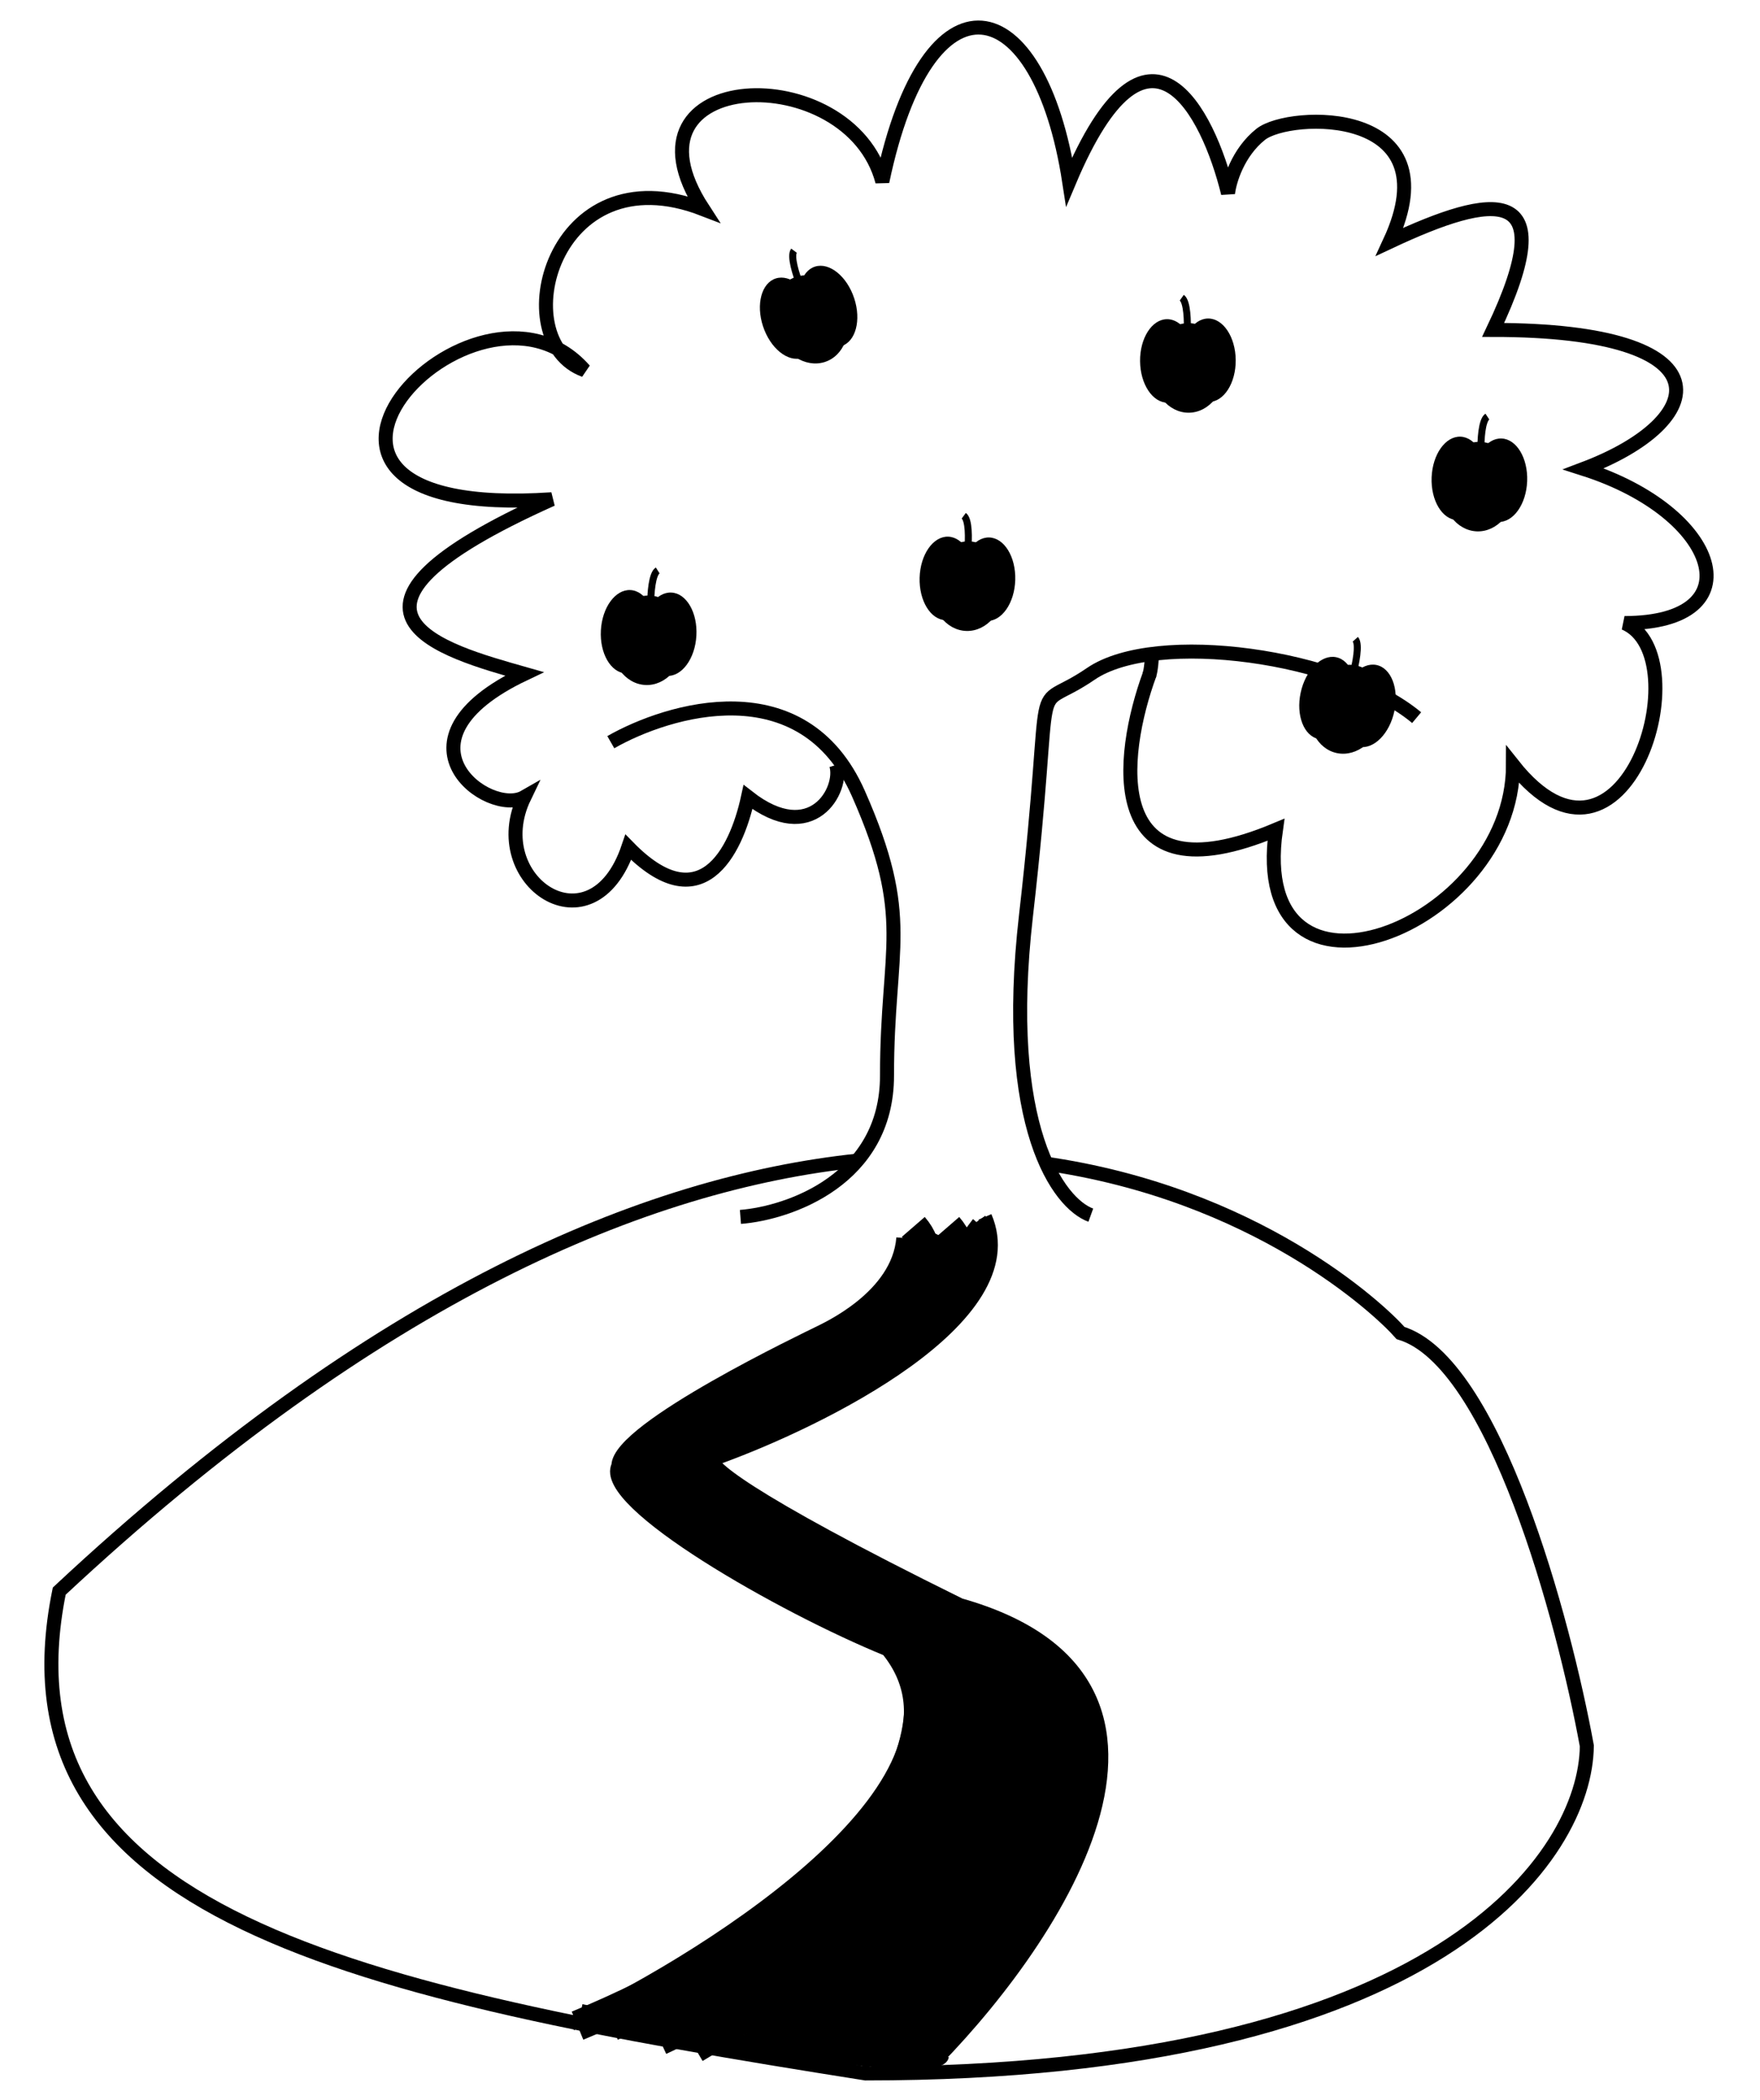 <svg width="1507" height="1798" viewBox="0 0 1507 1798" fill="none" xmlns="http://www.w3.org/2000/svg">
<path d="M734.5 993.771C553.309 1012.84 323.192 1107.91 50.722 1362.42C-5.778 1639.42 299.889 1705.76 741.223 1775.42C1233.22 1775.42 1357.89 1588.42 1358.72 1494.92C1339.06 1387.26 1279.62 1165.82 1199.22 1141.42C1180.31 1119.87 1074.48 1021.74 893.5 996.127" stroke="black" stroke-width="12"/>
<path d="M934 1040.5C906.833 1030.67 857.7 965.6 878.5 784C904.5 557 878.5 615 934 577C989.5 539 1149 561 1213 614.5" stroke="black" stroke-width="12"/>
<path d="M634 1042C675.833 1038.67 759.5 1009.8 759.5 921C759.5 810 782.5 787 735 679.5C687.5 572 572 607.5 523 635.5" stroke="black" stroke-width="12"/>
<path d="M984.5 577.001C958.5 647.501 943.7 772.901 1092.5 710.501C1068 882.001 1295.5 795.001 1295.5 655.001C1391 775.501 1456.5 561.501 1391 533.501C1503 533.501 1473.5 439.001 1356 401.501C1464.5 360.501 1481.5 282.501 1278.5 282.501C1339 155.501 1278.5 165.501 1190 207.001C1244 90.501 1104 95.501 1079.5 115.001C1059.9 130.601 1052.67 155.168 1051.5 165.501C1034.33 95.335 983.1 -4.899 915.5 155.501C890 -9.999 794.5 -30.498 755.5 155.501C727.5 49.502 523 57.501 602 179.001C472.5 129.001 431.833 292.168 500.5 317.001C407.5 211.501 184.5 446.701 472.5 427.501C256 524.501 380.5 557.501 449 577.001C329 634.001 418.5 700.001 449 682.501C414.5 754.001 507 817.001 538 725.501C599.5 788.501 630 731.001 640.5 682.501C695.5 725.501 722.5 676.001 716 655.001" stroke="black" stroke-width="12"/>
<path d="M986.5 559.001C986.333 563.668 985.6 574.101 984 578.501" stroke="black" stroke-width="12"/>
<path d="M494.5 1734.5C641 1674.21 897 1520.13 749 1386.11C667 1351.05 514.2 1272.93 559 1240.94C615 1200.97 841 1118.63 782 1050.57" stroke="black" stroke-width="26"/>
<path d="M524 1734.5C670.5 1674.21 926.5 1520.13 778.5 1386.11C696.5 1351.05 543.7 1272.93 588.5 1240.94C644.5 1200.97 870.5 1118.63 811.5 1050.57" stroke="black" stroke-width="26"/>
<path d="M565 1746.87C674.5 1696.42 880.1 1565.54 826.5 1445.6" stroke="black" stroke-width="26"/>
<path d="M775.5 1389.92C858 1438.78 931.4 1576.58 565 1736.88" stroke="black" stroke-width="26"/>
<path d="M595 1753.54C743.5 1666.12 987.8 1472.06 777 1395.15" stroke="black" stroke-width="26"/>
<path d="M786 1398.48C873.833 1424.34 967.8 1531.94 641 1755.44" stroke="black" stroke-width="26"/>
<path d="M673 1753.53C792.5 1657.39 983.8 1449.69 793 1388.01" stroke="black" stroke-width="26"/>
<path d="M584.5 1236.66C555.667 1248.88 562 1299.96 818 1406.57" stroke="black" stroke-width="26"/>
<path d="M708 1765.43C827.167 1658.19 1006.8 1431.23 772 1381.35" stroke="black" stroke-width="26"/>
<path d="M745.5 1768.77C872.333 1655.97 1049.9 1420.28 745.5 1379.92" stroke="black" stroke-width="26"/>
<path d="M793 1384.68C688.5 1329.79 506.1 1220.67 612.5 1223.33" stroke="black" stroke-width="26"/>
<path d="M784 1401.81C796.333 1432.75 816.1 1505.38 796.5 1548.4" stroke="black" stroke-width="26"/>
<path d="M895.5 1474.16C899.667 1525.24 873 1654.35 733 1762.1" stroke="black" stroke-width="26"/>
<path d="M805.5 1637.41C773.667 1672.63 708.2 1744.11 701 1748.3" stroke="black" stroke-width="26"/>
<path d="M791 1377.06C901.167 1390.39 1052.4 1488.44 776 1774" stroke="black" stroke-width="15"/>
<path d="M804 1383.73C700.667 1326.61 518.6 1214.1 617 1220.95" stroke="black" stroke-width="15"/>
<path d="M894 1417.99C749.833 1350.73 488.9 1219.81 598.5 1234.28" stroke="black" stroke-width="15"/>
<path d="M768.5 1409.9C656.166 1358.98 458.5 1252.94 566.5 1236.19C701.5 1215.24 804 1121.01 791.5 1117.68" stroke="black" stroke-width="15"/>
<path d="M587.5 1706.89C679.333 1647.4 842.2 1501.09 759 1391.82C655 1255.22 441.5 1276.64 608 1222.86C774.5 1169.08 846 1067.23 788 1060.56M575.5 1255.22C683.667 1214.77 887.5 1116.15 837.5 1045.33" stroke="black" stroke-width="15"/>
<path d="M781 1059.13C791 1073.89 758.6 1130.15 549 1237.14" stroke="black" stroke-width="15"/>
<path d="M536 1248.56C539.833 1243.8 549.6 1233.61 558 1230.95M536 1254.75C527.667 1249.04 560.3 1215.15 757.5 1125.29" stroke="black" stroke-width="12"/>
<path d="M829.5 1048.66C851.667 1065.32 833.3 1128.34 582.5 1247.13" stroke="black" stroke-width="12"/>
<path d="M887 1615.99C882.333 1632.33 853.1 1684.62 773.5 1763.05" stroke="black" stroke-width="12"/>
<path d="M790.918 1774C898.46 1668.27 1055.21 1440.34 821.882 1374.42C634.098 1281.84 603.134 1252.34 611.125 1249.17C704.018 1215.99 880.514 1128.11 843.357 1042" stroke="black" stroke-width="12"/>
<path d="M489 1733C616.662 1671.76 849.587 1521.87 759.99 1412.21C669.993 1375.56 513.499 1286.08 529.499 1255.14C529.499 1223.25 693.993 1145.2 700.492 1141.86C706.992 1138.53 769.49 1110.93 773.49 1060" stroke="black" stroke-width="12"/>
<path d="M806.5 1760.5C805.167 1768.83 741.5 1772.8 497.5 1722" stroke="black" stroke-width="12"/>
<path d="M745 1708L696 1755" stroke="black" stroke-width="12"/>
<ellipse rx="23.355" ry="35.76" transform="matrix(0.999 0.053 -0.056 0.998 537.84 540.942)" fill="black"/>
<ellipse rx="23.355" ry="35.76" transform="matrix(0.999 0.053 -0.056 0.998 572.949 543.078)" fill="black"/>
<ellipse rx="31.515" ry="38.354" transform="matrix(0.999 0.053 -0.056 0.998 554.62 548.257)" fill="black"/>
<path d="M557.189 516.82C557.133 508.653 558.251 491.542 563.16 488.43" stroke="black" stroke-width="6"/>
<ellipse rx="23.357" ry="35.758" transform="matrix(-1 -0.027 -0.029 1 845.951 495.973)" fill="black"/>
<ellipse rx="23.357" ry="35.758" transform="matrix(-1 -0.027 -0.029 1 810.78 495.285)" fill="black"/>
<ellipse rx="31.517" ry="38.351" transform="matrix(-1 -0.027 -0.029 1 828.605 501.916)" fill="black"/>
<path d="M828.701 469.827C829.472 461.847 829.854 445.033 825.218 441.614" stroke="black" stroke-width="6"/>
<ellipse rx="23.293" ry="35.861" transform="matrix(0.955 -0.297 0.313 0.95 675.578 272.475)" fill="black"/>
<ellipse rx="23.293" ry="35.861" transform="matrix(0.955 -0.297 0.313 0.95 709.165 262.33)" fill="black"/>
<ellipse rx="31.431" ry="38.462" transform="matrix(0.955 -0.297 0.313 0.95 693.944 273.506)" fill="black"/>
<path d="M684.814 243.112C681.748 235.531 676.466 219.229 679.865 214.665" stroke="black" stroke-width="6"/>
<ellipse rx="23.356" ry="35.757" transform="matrix(-1 0.009 0.009 1 1034.72 308.476)" fill="black"/>
<ellipse rx="23.357" ry="35.757" transform="matrix(-1 0.009 0.009 1 999.543 309.053)" fill="black"/>
<ellipse rx="31.518" ry="38.35" transform="matrix(-1 0.009 0.009 1 1017.61 315.039)" fill="black"/>
<path d="M1016.53 284.302C1016.98 275.922 1016.68 258.309 1011.89 254.896" stroke="black" stroke-width="6"/>
<ellipse rx="23.328" ry="35.803" transform="matrix(-0.98 -0.197 -0.209 0.978 1171.05 604.412)" fill="black"/>
<ellipse rx="23.329" ry="35.803" transform="matrix(-0.98 -0.197 -0.209 0.978 1136.55 597.762)" fill="black"/>
<ellipse rx="31.48" ry="38.4" transform="matrix(-0.98 -0.197 -0.209 0.978 1152.9 607.318)" fill="black"/>
<path d="M1158.42 577.311C1160.72 569.131 1164.35 551.688 1160.5 547.363" stroke="black" stroke-width="6"/>
<ellipse rx="23.356" ry="35.759" transform="matrix(0.999 0.037 -0.039 0.999 1249.16 409.629)" fill="black"/>
<ellipse rx="23.355" ry="35.759" transform="matrix(0.999 0.037 -0.039 0.999 1284.3 411.192)" fill="black"/>
<ellipse rx="31.516" ry="38.352" transform="matrix(0.999 0.037 -0.039 0.999 1266.06 416.669)" fill="black"/>
<path d="M1268.08 385.299C1267.88 377.104 1268.7 359.912 1273.56 356.71" stroke="black" stroke-width="6"/>
</svg>
